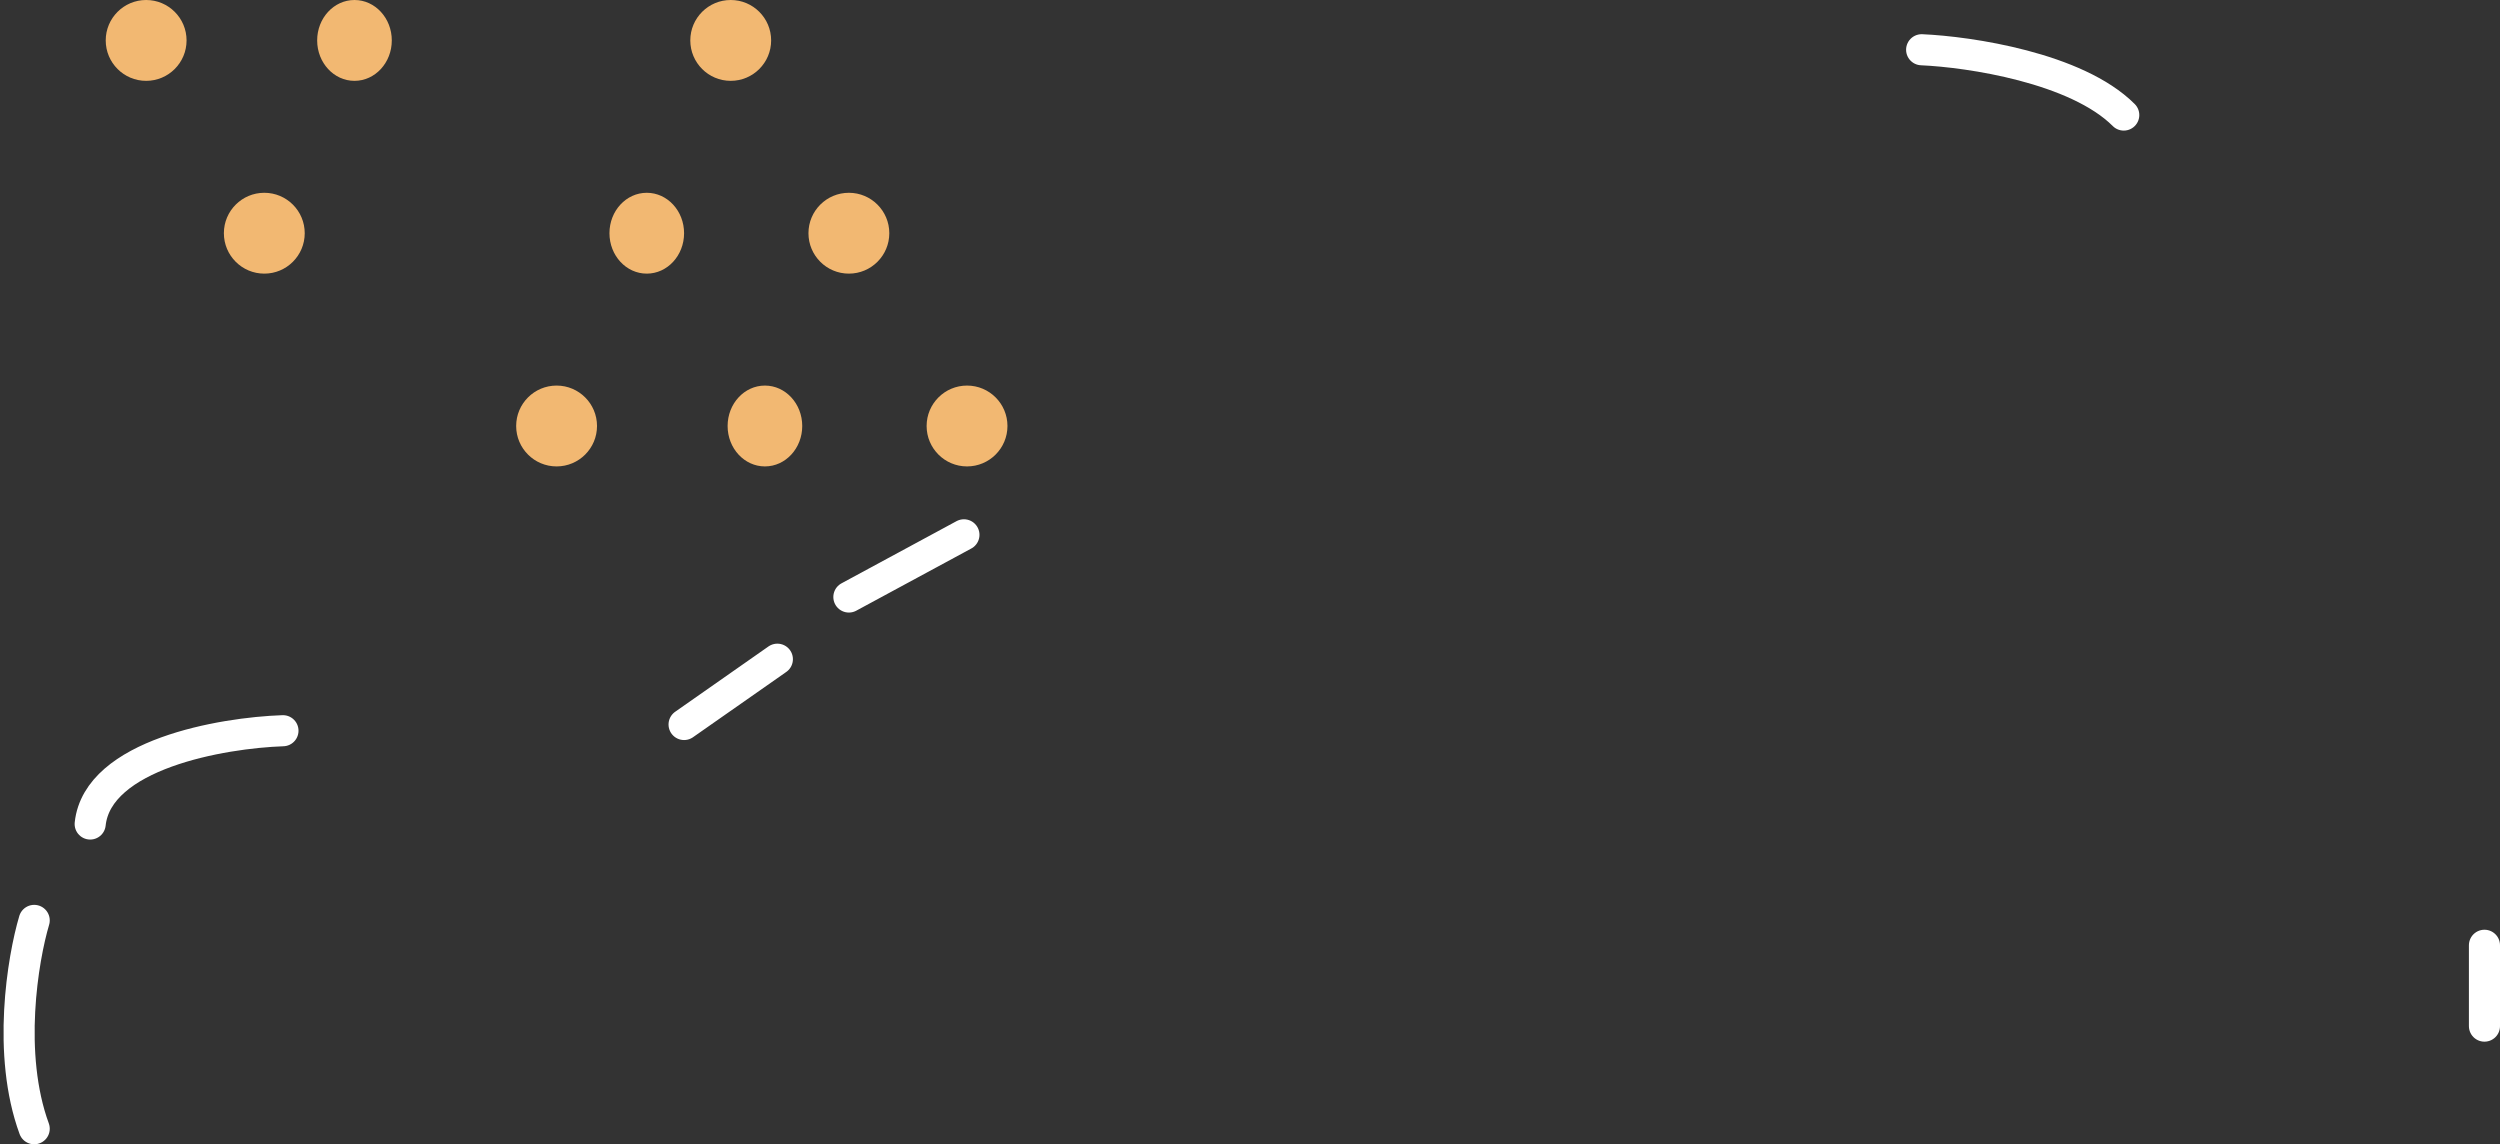 <svg width="402" height="184" fill="none" xmlns="http://www.w3.org/2000/svg"><rect width="100%" height="100%" fill="#333333" stroke="none"/><path d="M45.5 117.5c-9.833.333-29.8 3.8-31 15M5.5 148c-1.833 6.167-4.4 21.5 0 33.5M125 106l-15 10.5M399.5 152v13" stroke="#fff" stroke-width="5" stroke-linecap="round"/><circle cx="117.5" cy="6.5" r="6.5" fill="#F2B872"/><circle cx="136.5" cy="37.5" r="6.5" fill="#F2B872"/><circle cx="155.5" cy="68.5" r="6.5" fill="#F2B872"/><ellipse cx="57" cy="6.5" rx="6" ry="6.5" fill="#F2B872"/><ellipse cx="104" cy="37.5" rx="6" ry="6.5" fill="#F2B872"/><ellipse cx="123" cy="68.5" rx="6" ry="6.5" fill="#F2B872"/><circle cx="23.5" cy="6.5" r="6.5" fill="#F2B872"/><circle cx="42.5" cy="37.5" r="6.5" fill="#F2B872"/><circle cx="89.5" cy="68.5" r="6.5" fill="#F2B872"/><path d="M309 8c7.667.333 24.9 2.9 32.5 10.5M155 86l-18.5 10" stroke="#fff" stroke-width="5" stroke-linecap="round"/></svg>